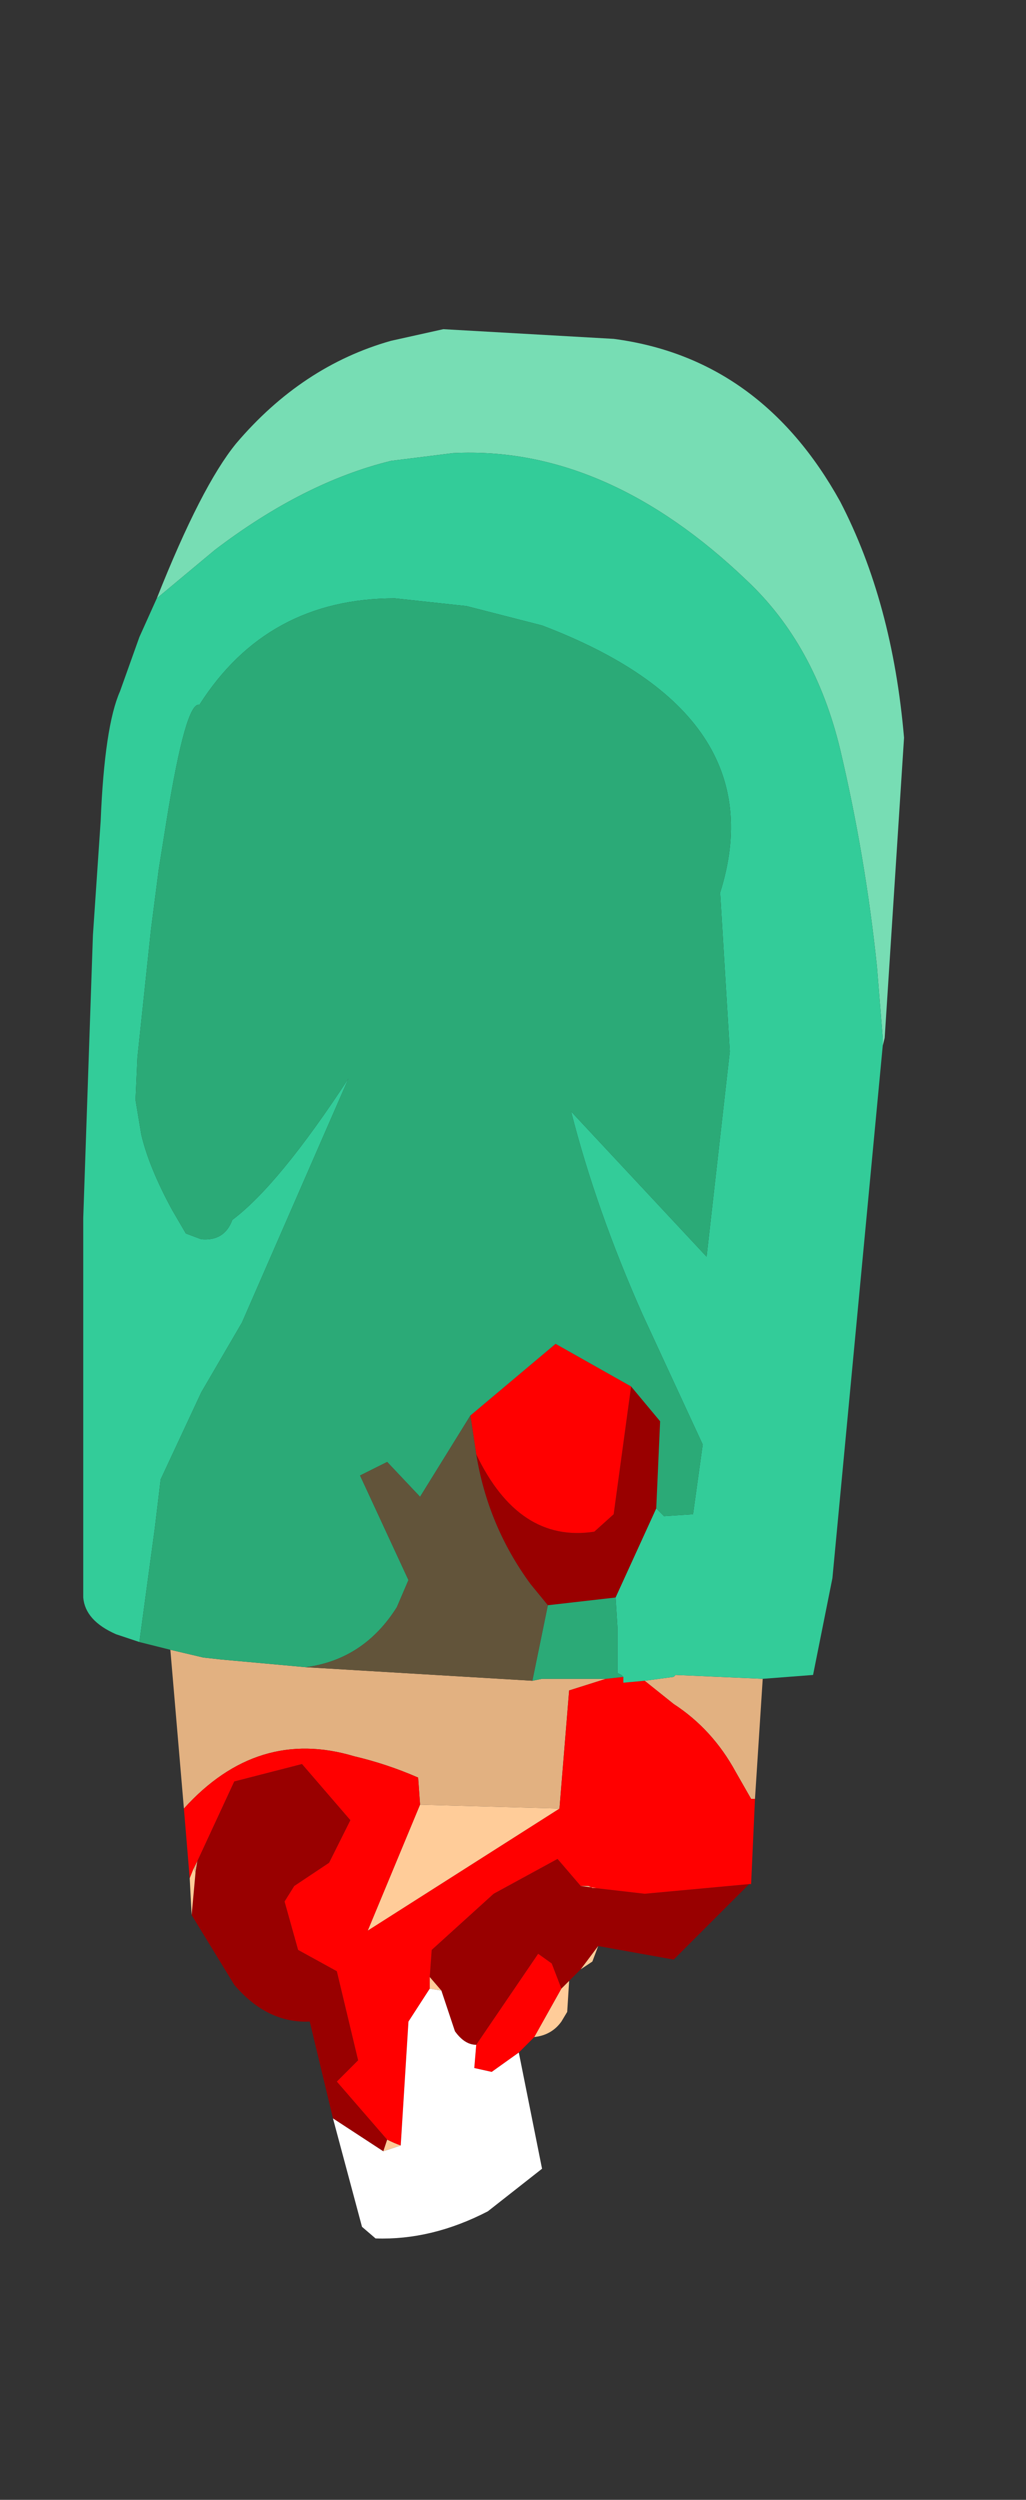 <?xml version="1.0" encoding="UTF-8" standalone="no"?>
<svg xmlns:ffdec="https://www.free-decompiler.com/flash" xmlns:xlink="http://www.w3.org/1999/xlink" ffdec:objectType="frame" height="64.55px" width="26.5px" xmlns="http://www.w3.org/2000/svg">
  <rect width="100%" height="100%" fill="#333333" stroke="none"/>
  <g transform="matrix(1.0, 0.0, 0.0, 1.0, 12.4, 37.05)">
    <use ffdec:characterId="2380" height="49.4" transform="matrix(1.0, 0.0, 0.0, 1.0, -10.3, -28.65)" width="21.25" xlink:href="#shape0"/>
  </g>
  <defs>
    <g id="shape0" transform="matrix(1.0, 0.0, 0.0, 1.0, 10.3, 28.65)">
      <path d="M7.3 6.3 L7.1 9.4 7.0 9.4 6.6 8.7 Q6.0 7.6 5.0 6.95 L4.25 6.35 5.0 6.25 5.05 6.2 7.3 6.3 M-7.65 9.65 L-8.0 5.55 -7.15 5.75 -6.7 5.8 -4.5 6.0 1.35 6.35 1.6 6.3 3.25 6.3 2.3 6.6 2.05 9.65 -1.55 9.55 -1.6 8.85 Q-2.4 8.5 -3.25 8.3 -5.75 7.55 -7.65 9.65 M-7.4 11.2 L-7.3 11.0 -7.35 11.3 -7.4 11.2" fill="#e2b181" fill-rule="evenodd" stroke="none"/>
      <path d="M6.95 11.6 L5.0 13.55 3.05 13.2 2.6 13.8 2.3 14.1 2.1 14.3 1.85 13.65 1.5 13.4 -0.1 15.75 Q-0.4 15.75 -0.65 15.4 L-1.0 14.35 -1.3 14.0 -1.25 13.3 0.35 11.85 2.0 10.95 2.6 11.65 3.0 11.7 2.95 11.7 4.25 11.85 6.95 11.6 M-3.8 17.65 L-4.4 15.15 Q-5.5 15.2 -6.35 14.2 L-7.45 12.4 -7.35 11.3 -7.3 11.0 -6.35 8.95 -4.6 8.5 -3.35 9.95 -3.9 11.05 -4.8 11.65 -5.05 12.05 -4.7 13.3 -3.7 13.85 -3.15 16.15 -3.7 16.7 -2.4 18.2 -2.5 18.5 -3.8 17.65 M4.55 1.9 L3.5 4.2 1.75 4.4 1.3 3.85 Q0.2 2.35 -0.1 0.5 1.0 2.8 2.95 2.5 L3.45 2.05 3.9 -1.25 4.65 -0.35 4.55 1.9" fill="#990000" fill-rule="evenodd" stroke="none"/>
      <path d="M7.1 9.4 L7.0 11.6 6.95 11.6 4.25 11.85 2.95 11.7 2.9 11.7 2.8 11.65 2.6 11.65 2.0 10.95 0.35 11.85 -1.25 13.3 -1.3 14.0 -1.3 14.3 -1.85 15.15 -2.05 18.35 Q-2.2 18.3 -2.4 18.2 L-3.7 16.7 -3.15 16.15 -3.7 13.85 -4.7 13.3 -5.05 12.05 -4.8 11.65 -3.9 11.05 -3.35 9.95 -4.6 8.5 -6.35 8.95 -7.3 11.0 -7.4 11.2 -7.5 11.45 -7.65 9.65 Q-5.75 7.55 -3.25 8.3 -2.4 8.5 -1.6 8.85 L-1.55 9.55 -2.9 12.8 2.05 9.65 2.3 6.6 3.25 6.3 3.7 6.25 3.7 6.4 4.25 6.35 5.0 6.95 Q6.0 7.6 6.6 8.7 L7.0 9.4 7.1 9.4 M1.4 15.55 L1.0 15.95 0.3 16.45 -0.15 16.35 -0.1 15.75 1.5 13.4 1.85 13.65 2.1 14.3 1.4 15.55 M-0.25 -0.5 L1.95 -2.35 3.9 -1.25 3.45 2.05 2.95 2.5 Q1.0 2.8 -0.1 0.5 L-0.25 -0.5" fill="#ff0000" fill-rule="evenodd" stroke="none"/>
      <path d="M3.05 13.2 L2.9 13.6 2.6 13.8 3.05 13.2 M2.3 14.1 L2.25 14.9 2.1 15.15 Q1.85 15.5 1.4 15.55 L2.1 14.3 2.3 14.1 M-7.45 12.4 L-7.5 11.45 -7.4 11.2 -7.35 11.3 -7.45 12.4 M-1.3 14.0 L-1.0 14.35 -1.3 14.3 -1.3 14.0 M2.95 11.7 L3.0 11.7 2.6 11.65 2.8 11.65 2.9 11.7 2.95 11.7 M2.05 9.65 L-2.9 12.8 -1.55 9.55 2.05 9.65 M-2.4 18.2 Q-2.2 18.3 -2.05 18.35 L-2.5 18.5 -2.4 18.2" fill="#ffcc99" fill-rule="evenodd" stroke="none"/>
      <path d="M1.0 15.95 L1.6 18.95 0.2 20.05 Q-1.25 20.8 -2.7 20.75 L-3.05 20.45 -3.8 17.65 -2.5 18.5 -2.05 18.35 -1.85 15.15 -1.3 14.3 -1.0 14.35 -0.65 15.4 Q-0.4 15.75 -0.1 15.75 L-0.15 16.35 0.3 16.45 1.0 15.95" fill="#ffffff" fill-rule="evenodd" stroke="none"/>
      <path d="M-8.35 -21.6 Q-7.2 -24.5 -6.3 -25.6 -4.6 -27.6 -2.3 -28.25 L-0.95 -28.55 3.45 -28.3 Q7.25 -27.8 9.3 -24.1 10.65 -21.5 10.95 -18.0 L10.45 -10.25 10.4 -10.05 10.4 -10.25 10.25 -12.1 Q9.95 -14.95 9.3 -17.7 8.65 -20.4 6.9 -22.05 3.25 -25.55 -0.7 -25.35 L-2.3 -25.15 Q-4.55 -24.6 -6.85 -22.85 L-8.35 -21.6" fill="#77ddb4" fill-rule="evenodd" stroke="none"/>
      <path d="M10.4 -10.05 L9.1 3.7 8.6 6.2 7.3 6.3 5.05 6.2 5.0 6.25 4.25 6.35 3.7 6.4 3.7 6.25 3.65 6.2 3.55 6.15 3.55 5.0 3.5 4.2 4.55 1.9 4.75 2.1 5.5 2.05 5.75 0.25 4.2 -3.1 Q3.0 -5.8 2.35 -8.35 L5.85 -4.6 6.45 -9.9 6.2 -14.0 Q7.65 -18.6 1.6 -20.9 L-0.35 -21.4 -2.2 -21.6 Q-5.5 -21.6 -7.25 -18.85 -7.6 -18.95 -8.1 -15.85 L-8.3 -14.6 -8.5 -13.05 -8.85 -9.75 -8.9 -8.65 -8.75 -7.75 Q-8.55 -6.9 -7.95 -5.8 L-7.6 -5.2 -7.2 -5.05 Q-6.6 -5.0 -6.4 -5.55 -5.2 -6.45 -3.4 -9.2 L-6.15 -2.9 -7.2 -1.1 -8.25 1.15 -8.4 2.4 -8.8 5.35 -9.4 5.15 Q-10.2 4.8 -10.25 4.2 L-10.25 1.35 -10.25 -5.6 -10.0 -12.9 -9.8 -15.85 Q-9.7 -18.3 -9.3 -19.2 L-8.8 -20.6 -8.35 -21.6 -6.85 -22.85 Q-4.55 -24.6 -2.3 -25.15 L-0.7 -25.35 Q3.25 -25.55 6.9 -22.05 8.65 -20.4 9.3 -17.7 9.95 -14.95 10.25 -12.1 L10.4 -10.25 10.4 -10.05" fill="#33cc99" fill-rule="evenodd" stroke="none"/>
      <path d="M-8.0 5.55 L-8.8 5.35 -8.4 2.4 -8.25 1.15 -7.2 -1.1 -6.15 -2.9 -3.4 -9.2 Q-5.2 -6.45 -6.4 -5.55 -6.6 -5.0 -7.2 -5.05 L-7.6 -5.2 -7.95 -5.8 Q-8.55 -6.9 -8.75 -7.75 L-8.9 -8.65 -8.85 -9.75 -8.5 -13.05 -8.3 -14.6 -8.1 -15.85 Q-7.6 -18.95 -7.25 -18.85 -5.5 -21.6 -2.2 -21.6 L-0.35 -21.4 1.6 -20.9 Q7.65 -18.6 6.2 -14.0 L6.45 -9.9 5.85 -4.6 2.35 -8.35 Q3.0 -5.8 4.2 -3.1 L5.75 0.25 5.5 2.05 4.75 2.1 4.55 1.9 4.65 -0.35 3.9 -1.25 1.95 -2.35 -0.25 -0.5 -1.55 1.6 -2.4 0.7 -3.1 1.05 -1.85 3.75 -2.15 4.45 Q-3.0 5.8 -4.5 6.0 L-6.7 5.8 -7.15 5.75 -8.0 5.55 M3.5 4.2 L3.55 5.0 3.55 6.15 3.65 6.2 3.7 6.25 3.25 6.3 1.6 6.3 1.35 6.35 1.75 4.4 3.5 4.2" fill="#2baa77" fill-rule="evenodd" stroke="none"/>
      <path d="M-0.25 -0.5 L-0.1 0.5 Q0.2 2.35 1.3 3.85 L1.75 4.4 1.35 6.35 -4.5 6.0 Q-3.0 5.8 -2.15 4.45 L-1.85 3.75 -3.1 1.05 -2.4 0.7 -1.55 1.6 -0.25 -0.5" fill="#62543a" fill-rule="evenodd" stroke="none"/>
    </g>
  </defs>
</svg>
